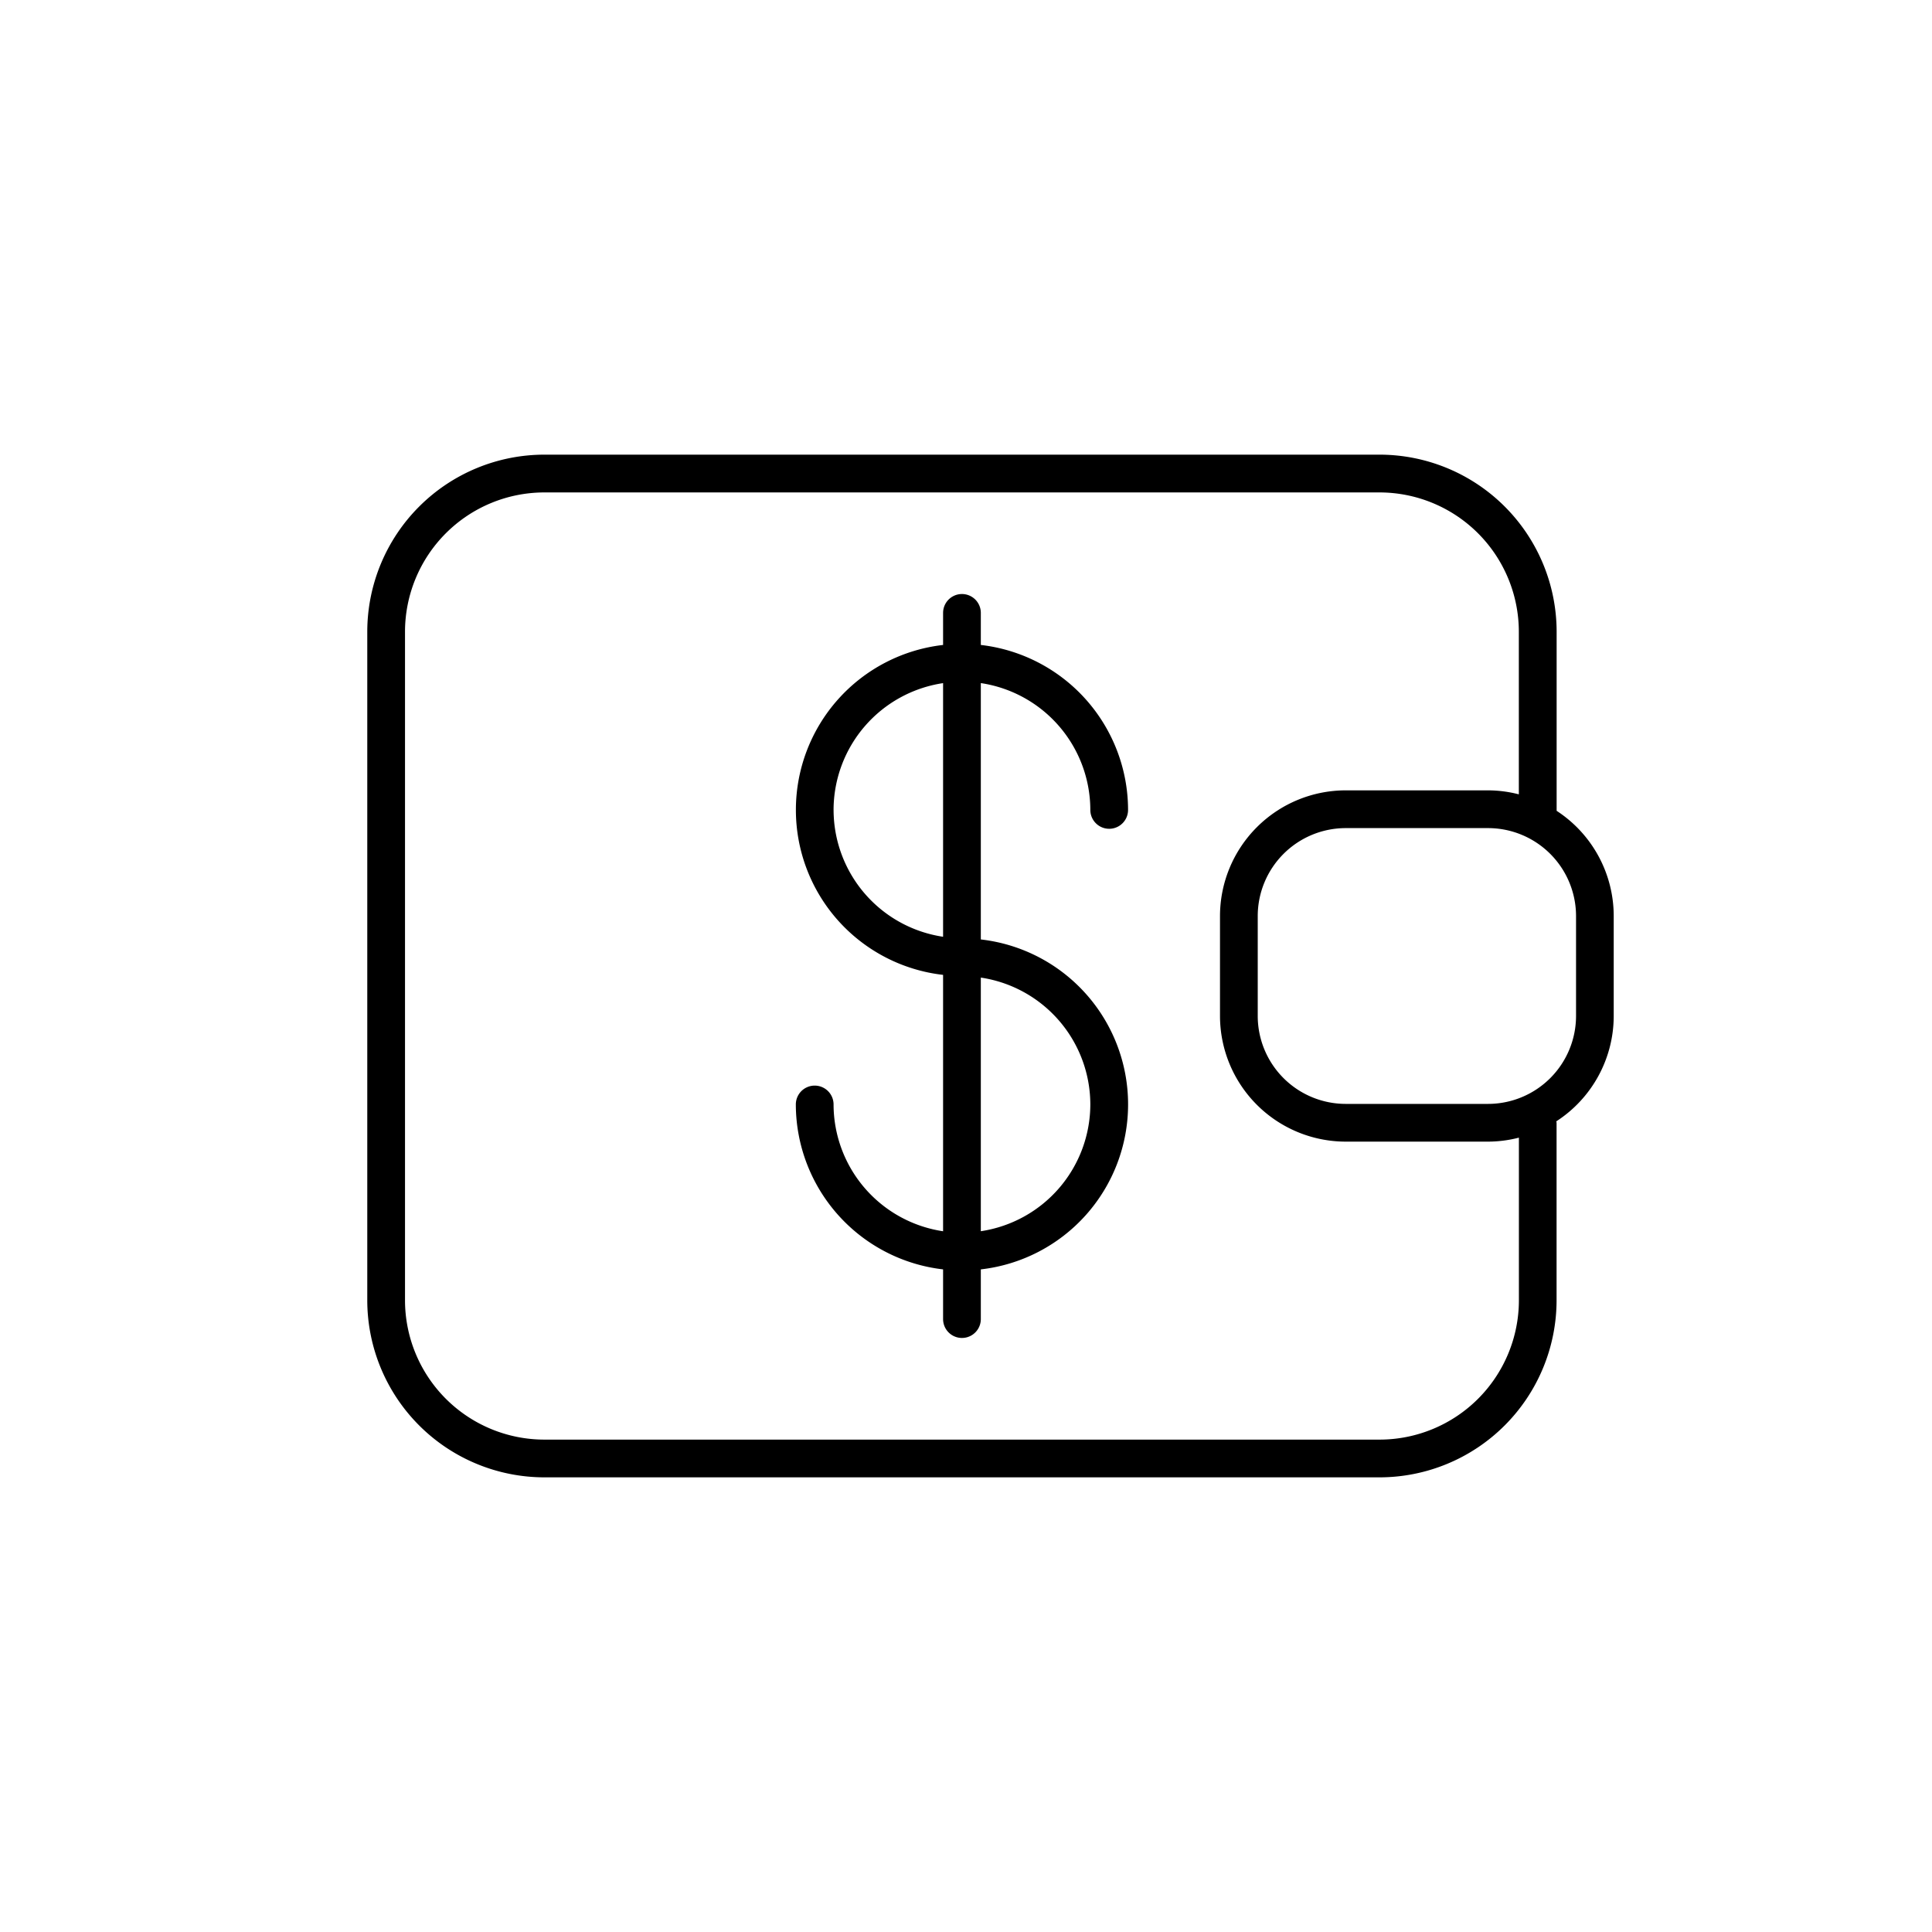 <svg xmlns="http://www.w3.org/2000/svg" data-name="Layer 1" viewBox="0 0 128 128"><path d="M103.131 53.719v-11.87A11.74 11.74 0 0091.4 30.122H36.06a11.74 11.74 0 00-11.727 11.727v44.3A11.74 11.74 0 0036.06 97.878H91.4a11.74 11.74 0 0011.727-11.727V74.387c0-.034-.017-.062-.019-.095a8.321 8.321 0 003.805-6.982v-6.62a8.321 8.321 0 00-3.782-6.971zm-2.5 32.432a9.237 9.237 0 01-9.231 9.227H36.06a9.237 9.237 0 01-9.227-9.227v-44.3a9.237 9.237 0 019.227-9.226H91.4a9.237 9.237 0 019.227 9.226v10.776a8.29 8.29 0 00-2.041-.264h-9.431a8.336 8.336 0 00-8.327 8.326v6.621a8.336 8.336 0 008.327 8.326h9.435a8.29 8.29 0 002.041-.264zm3.786-18.841a5.833 5.833 0 01-5.827 5.826h-9.435a5.833 5.833 0 01-5.827-5.826v-6.62a5.833 5.833 0 015.827-5.826h9.435a5.833 5.833 0 015.827 5.826z"/><path d="M72.237 53.659a1.25 1.25 0 102.5 0 11.017 11.017 0 00-9.755-10.929v-2.124a1.25 1.25 0 10-2.5 0v2.124a11 11 0 000 21.858v16.986a8.511 8.511 0 01-7.256-8.4 1.25 1.25 0 10-2.5 0A11.018 11.018 0 0062.482 84.1v3.293a1.25 1.25 0 102.5 0V84.1a11 11 0 000-21.859V45.257a8.511 8.511 0 017.255 8.402zm-17.011 0a8.511 8.511 0 017.256-8.4v16.804a8.511 8.511 0 01-7.255-8.404zm17.011 19.512a8.511 8.511 0 01-7.255 8.4V64.768a8.511 8.511 0 017.255 8.403z"/></svg>